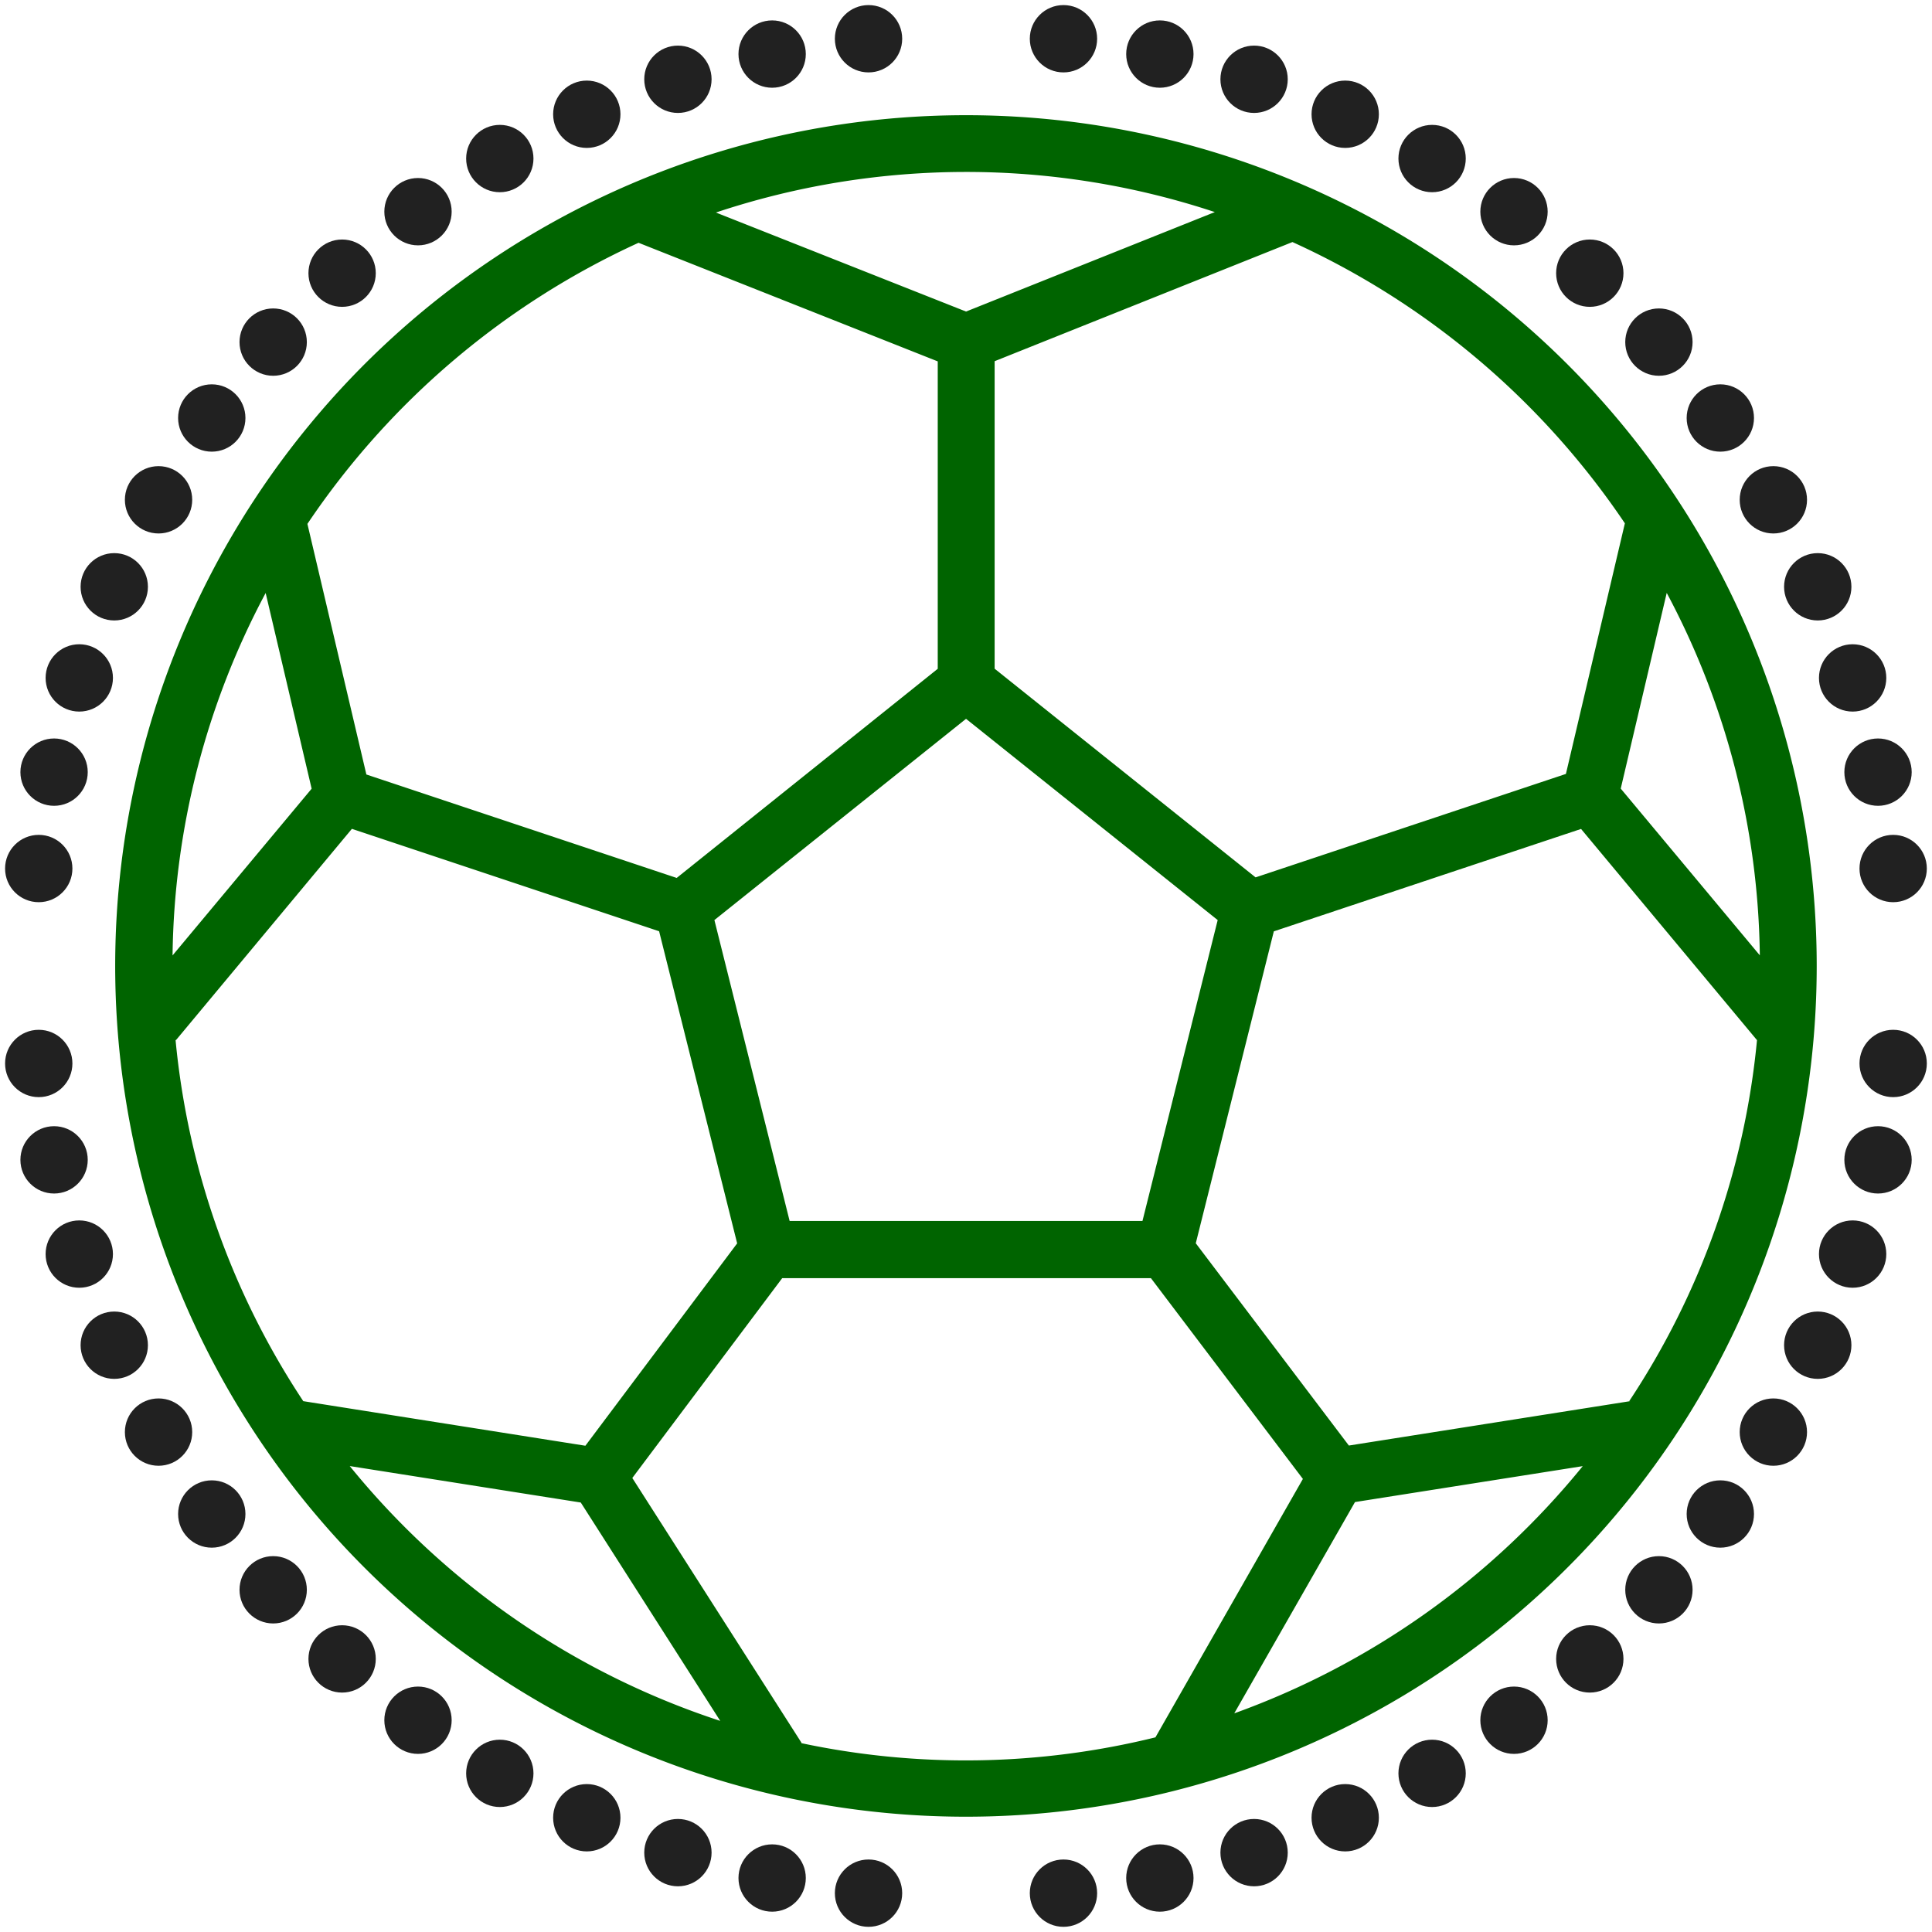 <svg id="Group_1881" data-name="Group 1881" xmlns="http://www.w3.org/2000/svg" width="20.545" height="20.545" viewBox="0 0 20.545 20.545">
  <path id="Path_16" data-name="Path 16" d="M66.047,181.889a9.047,9.047,0,1,0,9.047,9.047A9.047,9.047,0,0,0,66.047,181.889Zm8.442,8.934L73.01,189.05l.489-2.081A8.389,8.389,0,0,1,74.489,190.823Zm-1.435-4.594-.627,2.665-3.3,1.1-2.775-2.219v-3.27l3.167-1.267A8.5,8.5,0,0,1,73.054,186.229Zm-4.33,4.219-.8,3.2H64.172l-.8-3.2,2.676-2.14Zm-.03-7.529-2.646,1.058-2.66-1.053A8.414,8.414,0,0,1,68.693,182.919Zm-6.128.327,3.181,1.261v3.269L62.971,190l-3.3-1.1-.627-2.665A8.5,8.5,0,0,1,62.565,183.246ZM58.6,186.97l.489,2.081-1.479,1.773A8.39,8.39,0,0,1,58.6,186.97Zm-.953,4.754,1.87-2.246,3.267,1.089.83,3.319-1.614,2.152-3-.474A8.39,8.39,0,0,1,57.642,191.724Zm1.852,4.531,2.452.387,1.483,2.322A8.472,8.472,0,0,1,59.494,196.254Zm4.8,2.943v0l-1.8-2.817,1.594-2.125h3.921l1.616,2.135-1.568,2.748A8.418,8.418,0,0,1,64.293,199.2Zm4.6-.312,1.285-2.249,2.422-.382A8.477,8.477,0,0,1,68.894,198.886Zm4.211-3.322-2.991.472-1.628-2.151.83-3.317,3.267-1.089,1.871,2.246A8.389,8.389,0,0,1,73.1,195.564Z" transform="translate(-55.775 -180.664)" fill="#006400"/>
  <path id="Path_17" data-name="Path 17" d="M372.5,632.76" transform="translate(-359.385 -614.538)" fill="#212121"/>
  <ellipse id="Ellipse_3" data-name="Ellipse 3" cy="0.514" ry="0.514" transform="translate(10.273)" fill="#212121"/>
  <ellipse id="Ellipse_4" data-name="Ellipse 4" cy="0.514" ry="0.514" transform="translate(10.273 19.518)" fill="#212121"/>
  <g id="Group_8" data-name="Group 8" transform="translate(10.273)">
    <ellipse id="Ellipse_5" data-name="Ellipse 5" cy="0.514" ry="0.514" fill="#212121"/>
    <ellipse id="Ellipse_6" data-name="Ellipse 6" cy="0.514" ry="0.514" transform="translate(0 19.518)" fill="#212121"/>
  </g>
  <g id="Group_9" data-name="Group 9" transform="translate(8.878 0.054)">
    <ellipse id="Ellipse_7" data-name="Ellipse 7" cx="0.358" cy="0.358" rx="0.358" ry="0.358" transform="translate(2.073 0)" fill="#212121"/>
    <ellipse id="Ellipse_8" data-name="Ellipse 8" cx="0.358" cy="0.358" rx="0.358" ry="0.358" transform="translate(0 19.72)" fill="#212121"/>
  </g>
  <g id="Group_10" data-name="Group 10" transform="translate(7.853 0.217)">
    <ellipse id="Ellipse_9" data-name="Ellipse 9" cx="0.358" cy="0.358" rx="0.358" ry="0.358" transform="translate(4.123 0)" fill="#212121"/>
    <ellipse id="Ellipse_10" data-name="Ellipse 10" cx="0.358" cy="0.358" rx="0.358" ry="0.358" transform="translate(0 19.396)" fill="#212121"/>
  </g>
  <g id="Group_11" data-name="Group 11" transform="translate(6.851 0.485)">
    <ellipse id="Ellipse_11" data-name="Ellipse 11" cx="0.358" cy="0.358" rx="0.358" ry="0.358" transform="translate(6.127 0)" fill="#212121"/>
    <ellipse id="Ellipse_12" data-name="Ellipse 12" cx="0.358" cy="0.358" rx="0.358" ry="0.358" transform="translate(0 18.858)" fill="#212121"/>
  </g>
  <g id="Group_12" data-name="Group 12" transform="translate(5.882 0.857)">
    <ellipse id="Ellipse_13" data-name="Ellipse 13" cx="0.358" cy="0.358" rx="0.358" ry="0.358" transform="translate(8.065 0)" fill="#212121"/>
    <ellipse id="Ellipse_14" data-name="Ellipse 14" cx="0.358" cy="0.358" rx="0.358" ry="0.358" transform="translate(0 18.115)" fill="#212121"/>
  </g>
  <g id="Group_13" data-name="Group 13" transform="translate(4.957 1.328)">
    <ellipse id="Ellipse_15" data-name="Ellipse 15" cx="0.358" cy="0.358" rx="0.358" ry="0.358" transform="translate(9.914 0)" fill="#212121"/>
    <ellipse id="Ellipse_16" data-name="Ellipse 16" cx="0.358" cy="0.358" rx="0.358" ry="0.358" transform="translate(0 17.172)" fill="#212121"/>
  </g>
  <g id="Group_14" data-name="Group 14" transform="translate(4.087 1.893)">
    <ellipse id="Ellipse_17" data-name="Ellipse 17" cx="0.358" cy="0.358" rx="0.358" ry="0.358" transform="translate(11.655)" fill="#212121"/>
    <ellipse id="Ellipse_18" data-name="Ellipse 18" cx="0.358" cy="0.358" rx="0.358" ry="0.358" transform="translate(0 16.042)" fill="#212121"/>
  </g>
  <g id="Group_15" data-name="Group 15" transform="translate(3.28 2.547)">
    <ellipse id="Ellipse_19" data-name="Ellipse 19" cx="0.358" cy="0.358" rx="0.358" ry="0.358" transform="translate(13.268)" fill="#212121"/>
    <ellipse id="Ellipse_20" data-name="Ellipse 20" cx="0.358" cy="0.358" rx="0.358" ry="0.358" transform="translate(0 14.736)" fill="#212121"/>
  </g>
  <g id="Group_16" data-name="Group 16" transform="translate(2.547 3.28)">
    <ellipse id="Ellipse_21" data-name="Ellipse 21" cx="0.358" cy="0.358" rx="0.358" ry="0.358" transform="translate(14.736)" fill="#212121"/>
    <ellipse id="Ellipse_22" data-name="Ellipse 22" cx="0.358" cy="0.358" rx="0.358" ry="0.358" transform="translate(0 13.268)" fill="#212121"/>
  </g>
  <g id="Group_17" data-name="Group 17" transform="translate(1.894 4.087)">
    <ellipse id="Ellipse_23" data-name="Ellipse 23" cx="0.358" cy="0.358" rx="0.358" ry="0.358" transform="translate(16.042 0)" fill="#212121"/>
    <ellipse id="Ellipse_24" data-name="Ellipse 24" cx="0.358" cy="0.358" rx="0.358" ry="0.358" transform="translate(0 11.655)" fill="#212121"/>
  </g>
  <g id="Group_18" data-name="Group 18" transform="translate(1.328 4.957)">
    <ellipse id="Ellipse_25" data-name="Ellipse 25" cx="0.358" cy="0.358" rx="0.358" ry="0.358" transform="translate(17.172)" fill="#212121"/>
    <ellipse id="Ellipse_26" data-name="Ellipse 26" cx="0.358" cy="0.358" rx="0.358" ry="0.358" transform="translate(0 9.914)" fill="#212121"/>
  </g>
  <g id="Group_19" data-name="Group 19" transform="translate(0.857 5.882)">
    <ellipse id="Ellipse_27" data-name="Ellipse 27" cx="0.358" cy="0.358" rx="0.358" ry="0.358" transform="translate(18.115 0)" fill="#212121"/>
    <ellipse id="Ellipse_28" data-name="Ellipse 28" cx="0.358" cy="0.358" rx="0.358" ry="0.358" transform="translate(0 8.065)" fill="#212121"/>
  </g>
  <g id="Group_20" data-name="Group 20" transform="translate(0.485 6.851)">
    <ellipse id="Ellipse_29" data-name="Ellipse 29" cx="0.358" cy="0.358" rx="0.358" ry="0.358" transform="translate(18.858)" fill="#212121"/>
    <ellipse id="Ellipse_30" data-name="Ellipse 30" cx="0.358" cy="0.358" rx="0.358" ry="0.358" transform="translate(0 6.127)" fill="#212121"/>
  </g>
  <g id="Group_21" data-name="Group 21" transform="translate(0.217 7.853)">
    <ellipse id="Ellipse_31" data-name="Ellipse 31" cx="0.358" cy="0.358" rx="0.358" ry="0.358" transform="translate(19.396 0)" fill="#212121"/>
    <ellipse id="Ellipse_32" data-name="Ellipse 32" cx="0.358" cy="0.358" rx="0.358" ry="0.358" transform="translate(0 4.123)" fill="#212121"/>
  </g>
  <g id="Group_22" data-name="Group 22" transform="translate(0.054 8.878)">
    <ellipse id="Ellipse_33" data-name="Ellipse 33" cx="0.358" cy="0.358" rx="0.358" ry="0.358" transform="translate(19.72)" fill="#212121"/>
    <ellipse id="Ellipse_34" data-name="Ellipse 34" cx="0.358" cy="0.358" rx="0.358" ry="0.358" transform="translate(0 2.073)" fill="#212121"/>
  </g>
  <g id="Group_23" data-name="Group 23" transform="translate(0 10.273)">
    <ellipse id="Ellipse_35" data-name="Ellipse 35" cx="0.514" rx="0.514" transform="translate(19.518)" fill="#212121"/>
    <ellipse id="Ellipse_36" data-name="Ellipse 36" cx="0.514" rx="0.514" fill="#212121"/>
  </g>
  <g id="Group_24" data-name="Group 24" transform="translate(0.054 8.878)">
    <ellipse id="Ellipse_37" data-name="Ellipse 37" cx="0.358" cy="0.358" rx="0.358" ry="0.358" transform="translate(19.72 2.073)" fill="#212121"/>
    <ellipse id="Ellipse_38" data-name="Ellipse 38" cx="0.358" cy="0.358" rx="0.358" ry="0.358" fill="#212121"/>
  </g>
  <g id="Group_25" data-name="Group 25" transform="translate(0.217 7.853)">
    <ellipse id="Ellipse_39" data-name="Ellipse 39" cx="0.358" cy="0.358" rx="0.358" ry="0.358" transform="translate(19.396 4.123)" fill="#212121"/>
    <ellipse id="Ellipse_40" data-name="Ellipse 40" cx="0.358" cy="0.358" rx="0.358" ry="0.358" transform="translate(0 0)" fill="#212121"/>
  </g>
  <g id="Group_26" data-name="Group 26" transform="translate(0.485 6.851)">
    <ellipse id="Ellipse_41" data-name="Ellipse 41" cx="0.358" cy="0.358" rx="0.358" ry="0.358" transform="translate(18.858 6.127)" fill="#212121"/>
    <ellipse id="Ellipse_42" data-name="Ellipse 42" cx="0.358" cy="0.358" rx="0.358" ry="0.358" fill="#212121"/>
  </g>
  <g id="Group_27" data-name="Group 27" transform="translate(0.857 5.882)">
    <ellipse id="Ellipse_43" data-name="Ellipse 43" cx="0.358" cy="0.358" rx="0.358" ry="0.358" transform="translate(18.115 8.065)" fill="#212121"/>
    <ellipse id="Ellipse_44" data-name="Ellipse 44" cx="0.358" cy="0.358" rx="0.358" ry="0.358" transform="translate(0 0)" fill="#212121"/>
  </g>
  <g id="Group_28" data-name="Group 28" transform="translate(1.328 4.957)">
    <ellipse id="Ellipse_45" data-name="Ellipse 45" cx="0.358" cy="0.358" rx="0.358" ry="0.358" transform="translate(17.172 9.914)" fill="#212121"/>
    <ellipse id="Ellipse_46" data-name="Ellipse 46" cx="0.358" cy="0.358" rx="0.358" ry="0.358" fill="#212121"/>
  </g>
  <g id="Group_29" data-name="Group 29" transform="translate(1.894 4.087)">
    <ellipse id="Ellipse_47" data-name="Ellipse 47" cx="0.358" cy="0.358" rx="0.358" ry="0.358" transform="translate(16.042 11.655)" fill="#212121"/>
    <ellipse id="Ellipse_48" data-name="Ellipse 48" cx="0.358" cy="0.358" rx="0.358" ry="0.358" transform="translate(0 0)" fill="#212121"/>
  </g>
  <g id="Group_30" data-name="Group 30" transform="translate(2.547 3.28)">
    <ellipse id="Ellipse_49" data-name="Ellipse 49" cx="0.358" cy="0.358" rx="0.358" ry="0.358" transform="translate(14.736 13.268)" fill="#212121"/>
    <ellipse id="Ellipse_50" data-name="Ellipse 50" cx="0.358" cy="0.358" rx="0.358" ry="0.358" fill="#212121"/>
  </g>
  <g id="Group_31" data-name="Group 31" transform="translate(3.28 2.547)">
    <ellipse id="Ellipse_51" data-name="Ellipse 51" cx="0.358" cy="0.358" rx="0.358" ry="0.358" transform="translate(13.268 14.736)" fill="#212121"/>
    <ellipse id="Ellipse_52" data-name="Ellipse 52" cx="0.358" cy="0.358" rx="0.358" ry="0.358" fill="#212121"/>
  </g>
  <g id="Group_32" data-name="Group 32" transform="translate(4.087 1.893)">
    <ellipse id="Ellipse_53" data-name="Ellipse 53" cx="0.358" cy="0.358" rx="0.358" ry="0.358" transform="translate(11.655 16.042)" fill="#212121"/>
    <ellipse id="Ellipse_54" data-name="Ellipse 54" cx="0.358" cy="0.358" rx="0.358" ry="0.358" fill="#212121"/>
  </g>
  <g id="Group_33" data-name="Group 33" transform="translate(4.957 1.328)">
    <ellipse id="Ellipse_55" data-name="Ellipse 55" cx="0.358" cy="0.358" rx="0.358" ry="0.358" transform="translate(9.914 17.172)" fill="#212121"/>
    <ellipse id="Ellipse_56" data-name="Ellipse 56" cx="0.358" cy="0.358" rx="0.358" ry="0.358" transform="translate(0 0)" fill="#212121"/>
  </g>
  <g id="Group_34" data-name="Group 34" transform="translate(5.882 0.857)">
    <ellipse id="Ellipse_57" data-name="Ellipse 57" cx="0.358" cy="0.358" rx="0.358" ry="0.358" transform="translate(8.065 18.115)" fill="#212121"/>
    <ellipse id="Ellipse_58" data-name="Ellipse 58" cx="0.358" cy="0.358" rx="0.358" ry="0.358" transform="translate(0 0)" fill="#212121"/>
  </g>
  <g id="Group_35" data-name="Group 35" transform="translate(6.851 0.485)">
    <ellipse id="Ellipse_59" data-name="Ellipse 59" cx="0.358" cy="0.358" rx="0.358" ry="0.358" transform="translate(6.127 18.858)" fill="#212121"/>
    <ellipse id="Ellipse_60" data-name="Ellipse 60" cx="0.358" cy="0.358" rx="0.358" ry="0.358" transform="translate(0 0)" fill="#212121"/>
  </g>
  <g id="Group_36" data-name="Group 36" transform="translate(7.853 0.217)">
    <ellipse id="Ellipse_61" data-name="Ellipse 61" cx="0.358" cy="0.358" rx="0.358" ry="0.358" transform="translate(4.123 19.396)" fill="#212121"/>
    <ellipse id="Ellipse_62" data-name="Ellipse 62" cx="0.358" cy="0.358" rx="0.358" ry="0.358" transform="translate(0 0)" fill="#212121"/>
  </g>
  <g id="Group_37" data-name="Group 37" transform="translate(8.878 0.054)">
    <ellipse id="Ellipse_63" data-name="Ellipse 63" cx="0.358" cy="0.358" rx="0.358" ry="0.358" transform="translate(2.073 19.72)" fill="#212121"/>
    <ellipse id="Ellipse_64" data-name="Ellipse 64" cx="0.358" cy="0.358" rx="0.358" ry="0.358" transform="translate(0 0)" fill="#212121"/>
  </g>
</svg>
